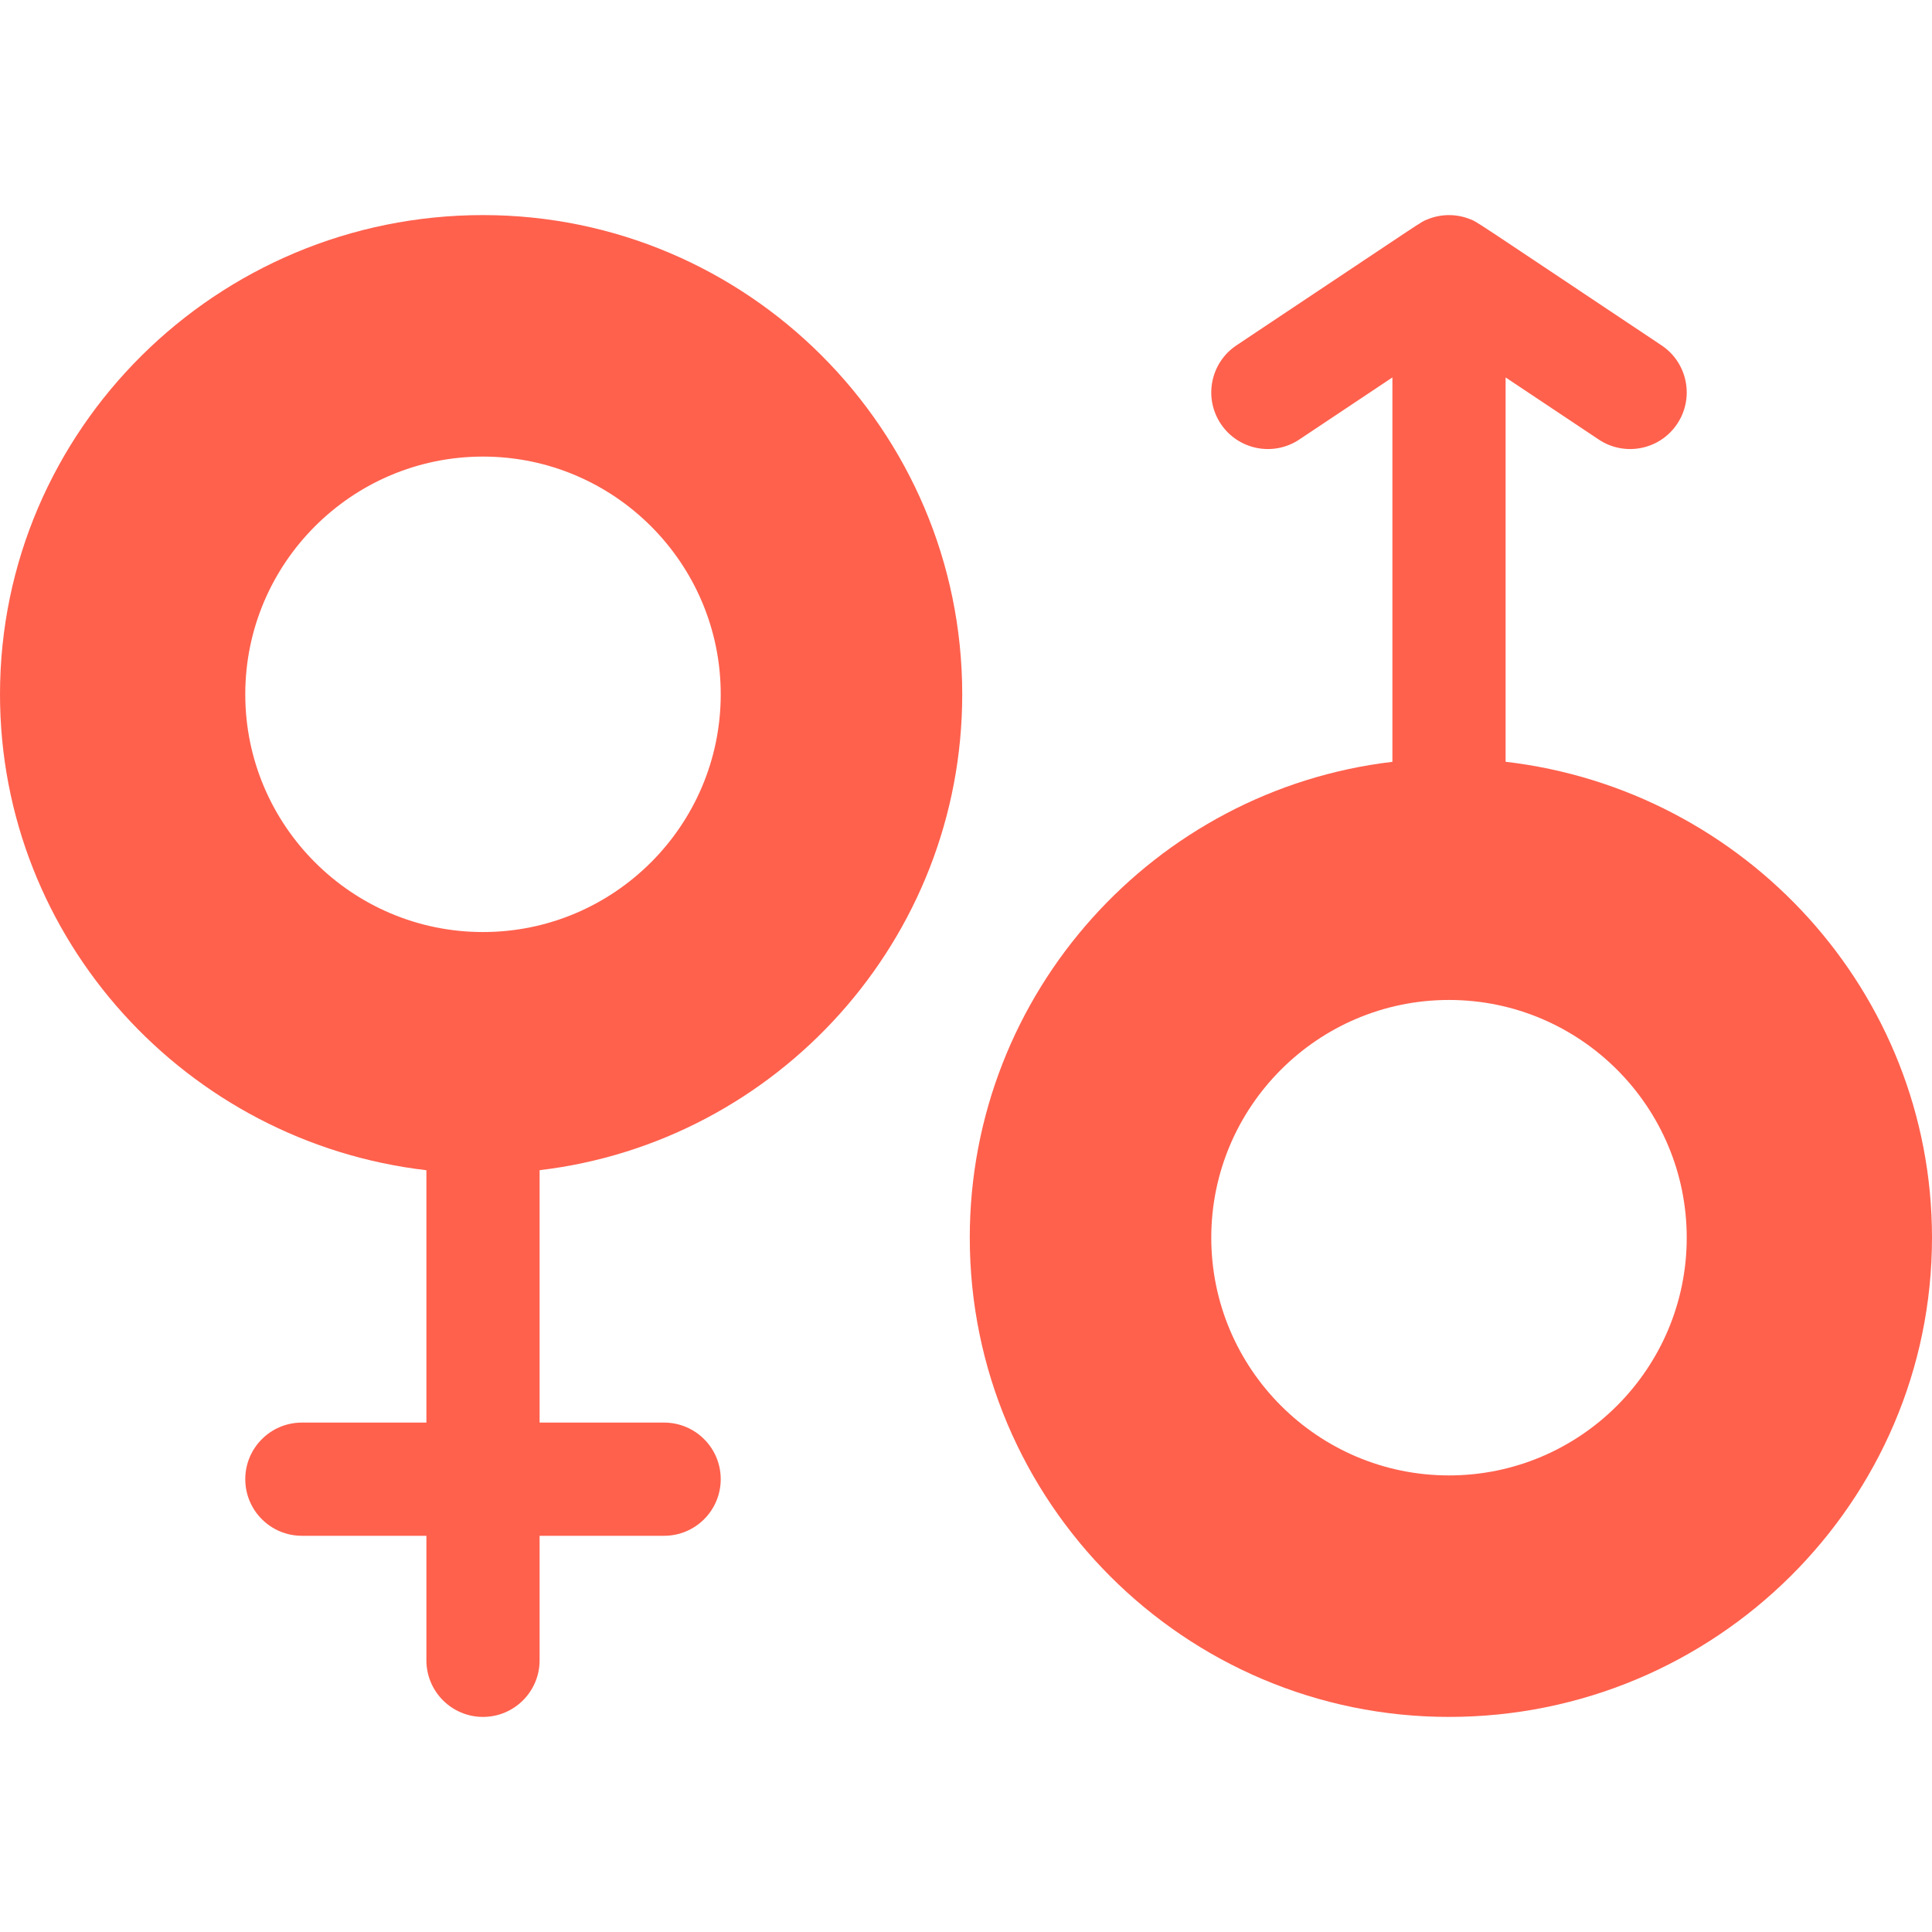 <?xml version="1.0"?>
<svg xmlns="http://www.w3.org/2000/svg" xmlns:xlink="http://www.w3.org/1999/xlink" xmlns:svgjs="http://svgjs.com/svgjs" version="1.1" width="512" height="512" x="0" y="0" viewBox="0 0 512 512" style="enable-background:new 0 0 512 512" xml:space="preserve" class=""><g><g xmlns="http://www.w3.org/2000/svg"><path d="m255 184c0-70.03-56.97-127-127-127-70.58 0-128 56.97-128 127 0 64.99 49.46 118.73 113 126.12v66.88h-33c-8.28 0-15 6.72-15 15s6.72 15 15 15h33v33c0 8.28 6.72 15 15 15s15-6.72 15-15v-33h33c8.28 0 15-6.72 15-15s-6.72-15-15-15h-33v-66.89c62.98-7.45 112-61.16 112-126.11zm-127 63c-34.74 0-63-28.26-63-63s28.26-63 63-63 63 28.26 63 63-28.26 63-63 63z" fill="#ff614d" data-original="#000000" style="" class=""/><path d="m399 201.877v-101.849l24.68 16.453c6.863 4.575 16.185 2.763 20.801-4.161 4.595-6.893 2.732-16.206-4.161-20.801-52.06-34.707-48.677-32.634-50.887-33.494-3.72-1.447-7.783-1.318-11.296.176-1.89.803 1.816-1.53-50.457 33.318-6.893 4.596-8.756 13.909-4.161 20.801 4.595 6.893 13.908 8.755 20.801 4.161l24.68-16.453v101.862c-62.984 7.445-112 61.157-112 126.11 0 70.028 56.972 127 127 127 70.58 0 128-56.972 128-127 0-64.993-49.463-118.731-113-126.123zm-15 189.123c-34.738 0-63-28.262-63-63s28.262-63 63-63 63 28.262 63 63-28.262 63-63 63z" fill="#ff614d" data-original="#000000" style="" class=""/></g></g></svg>
